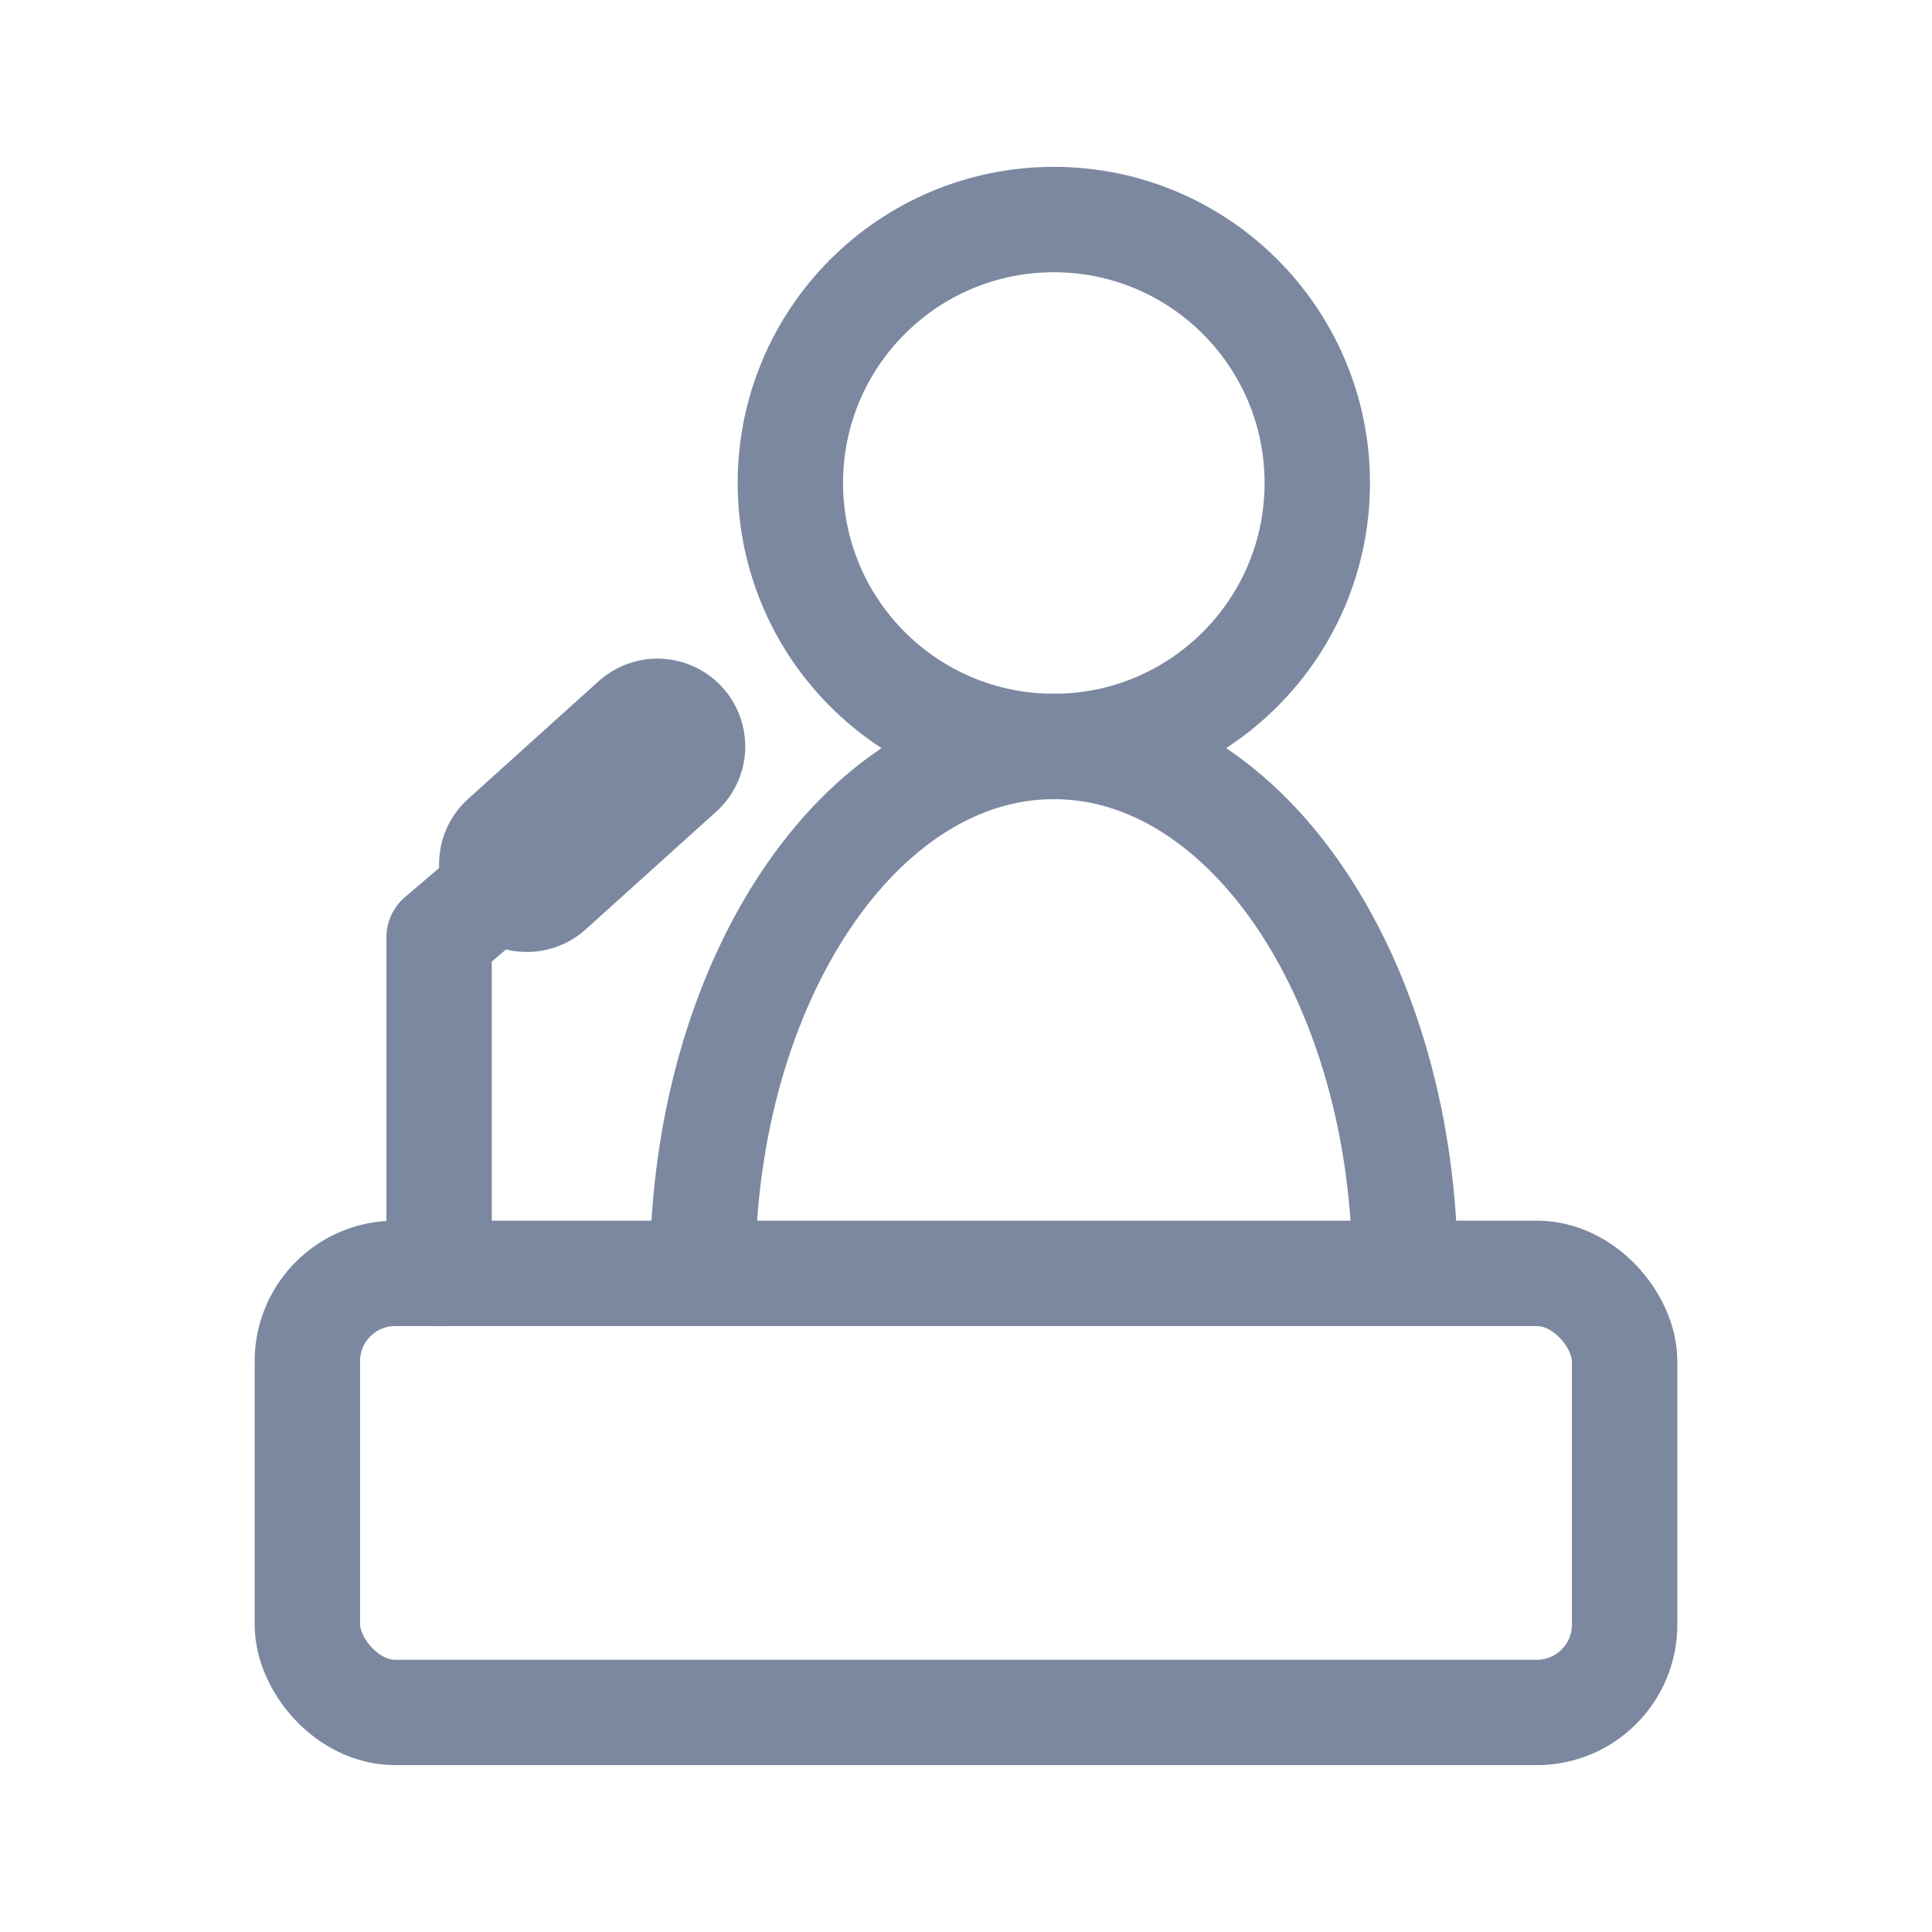 <?xml version="1.0" encoding="UTF-8"?>
<svg width="22px" height="22px" viewBox="0 0 22 22" version="1.1" xmlns="http://www.w3.org/2000/svg" xmlns:xlink="http://www.w3.org/1999/xlink">
    <title>老师端-人员列表-未上台</title>
    <g id="页面-1" stroke="none" stroke-width="1" fill="none" fill-rule="evenodd">
        <g id="灵动课堂Guide-图标和图片" transform="translate(-1158, -175)">
            <g id="编组-53备份" transform="translate(1158, 175)">
                <rect id="矩形" stroke="#979797" fill="#D8D8D8" opacity="0" x="0" y="0" width="22" height="22"></rect>
                <g id="编组-44" transform="translate(3.5, 2.5)" stroke="#7B88A0">
                    <circle id="椭圆形" stroke-width="1.2" cx="8.5" cy="3" r="3"></circle>
                    <path d="M12.5,12 C12.5,8.686 10.709,6 8.5,6 C6.291,6 4.5,8.686 4.5,12" id="形状" stroke-width="1.2"></path>
                    <rect id="矩形" stroke-width="1.2" x="0" y="12" width="15" height="5" rx="1"></rect>
                    <polyline id="路径-23" stroke-width="1.2" stroke-linecap="round" stroke-linejoin="round" points="1.5 12 1.5 8.173 4.048 6"></polyline>
                    <line x1="2.5" y1="7.34" x2="3.986" y2="6" id="路径-24" stroke-width="2" stroke-linecap="round"></line>
                </g>
            </g>
        </g>
    </g>
</svg>